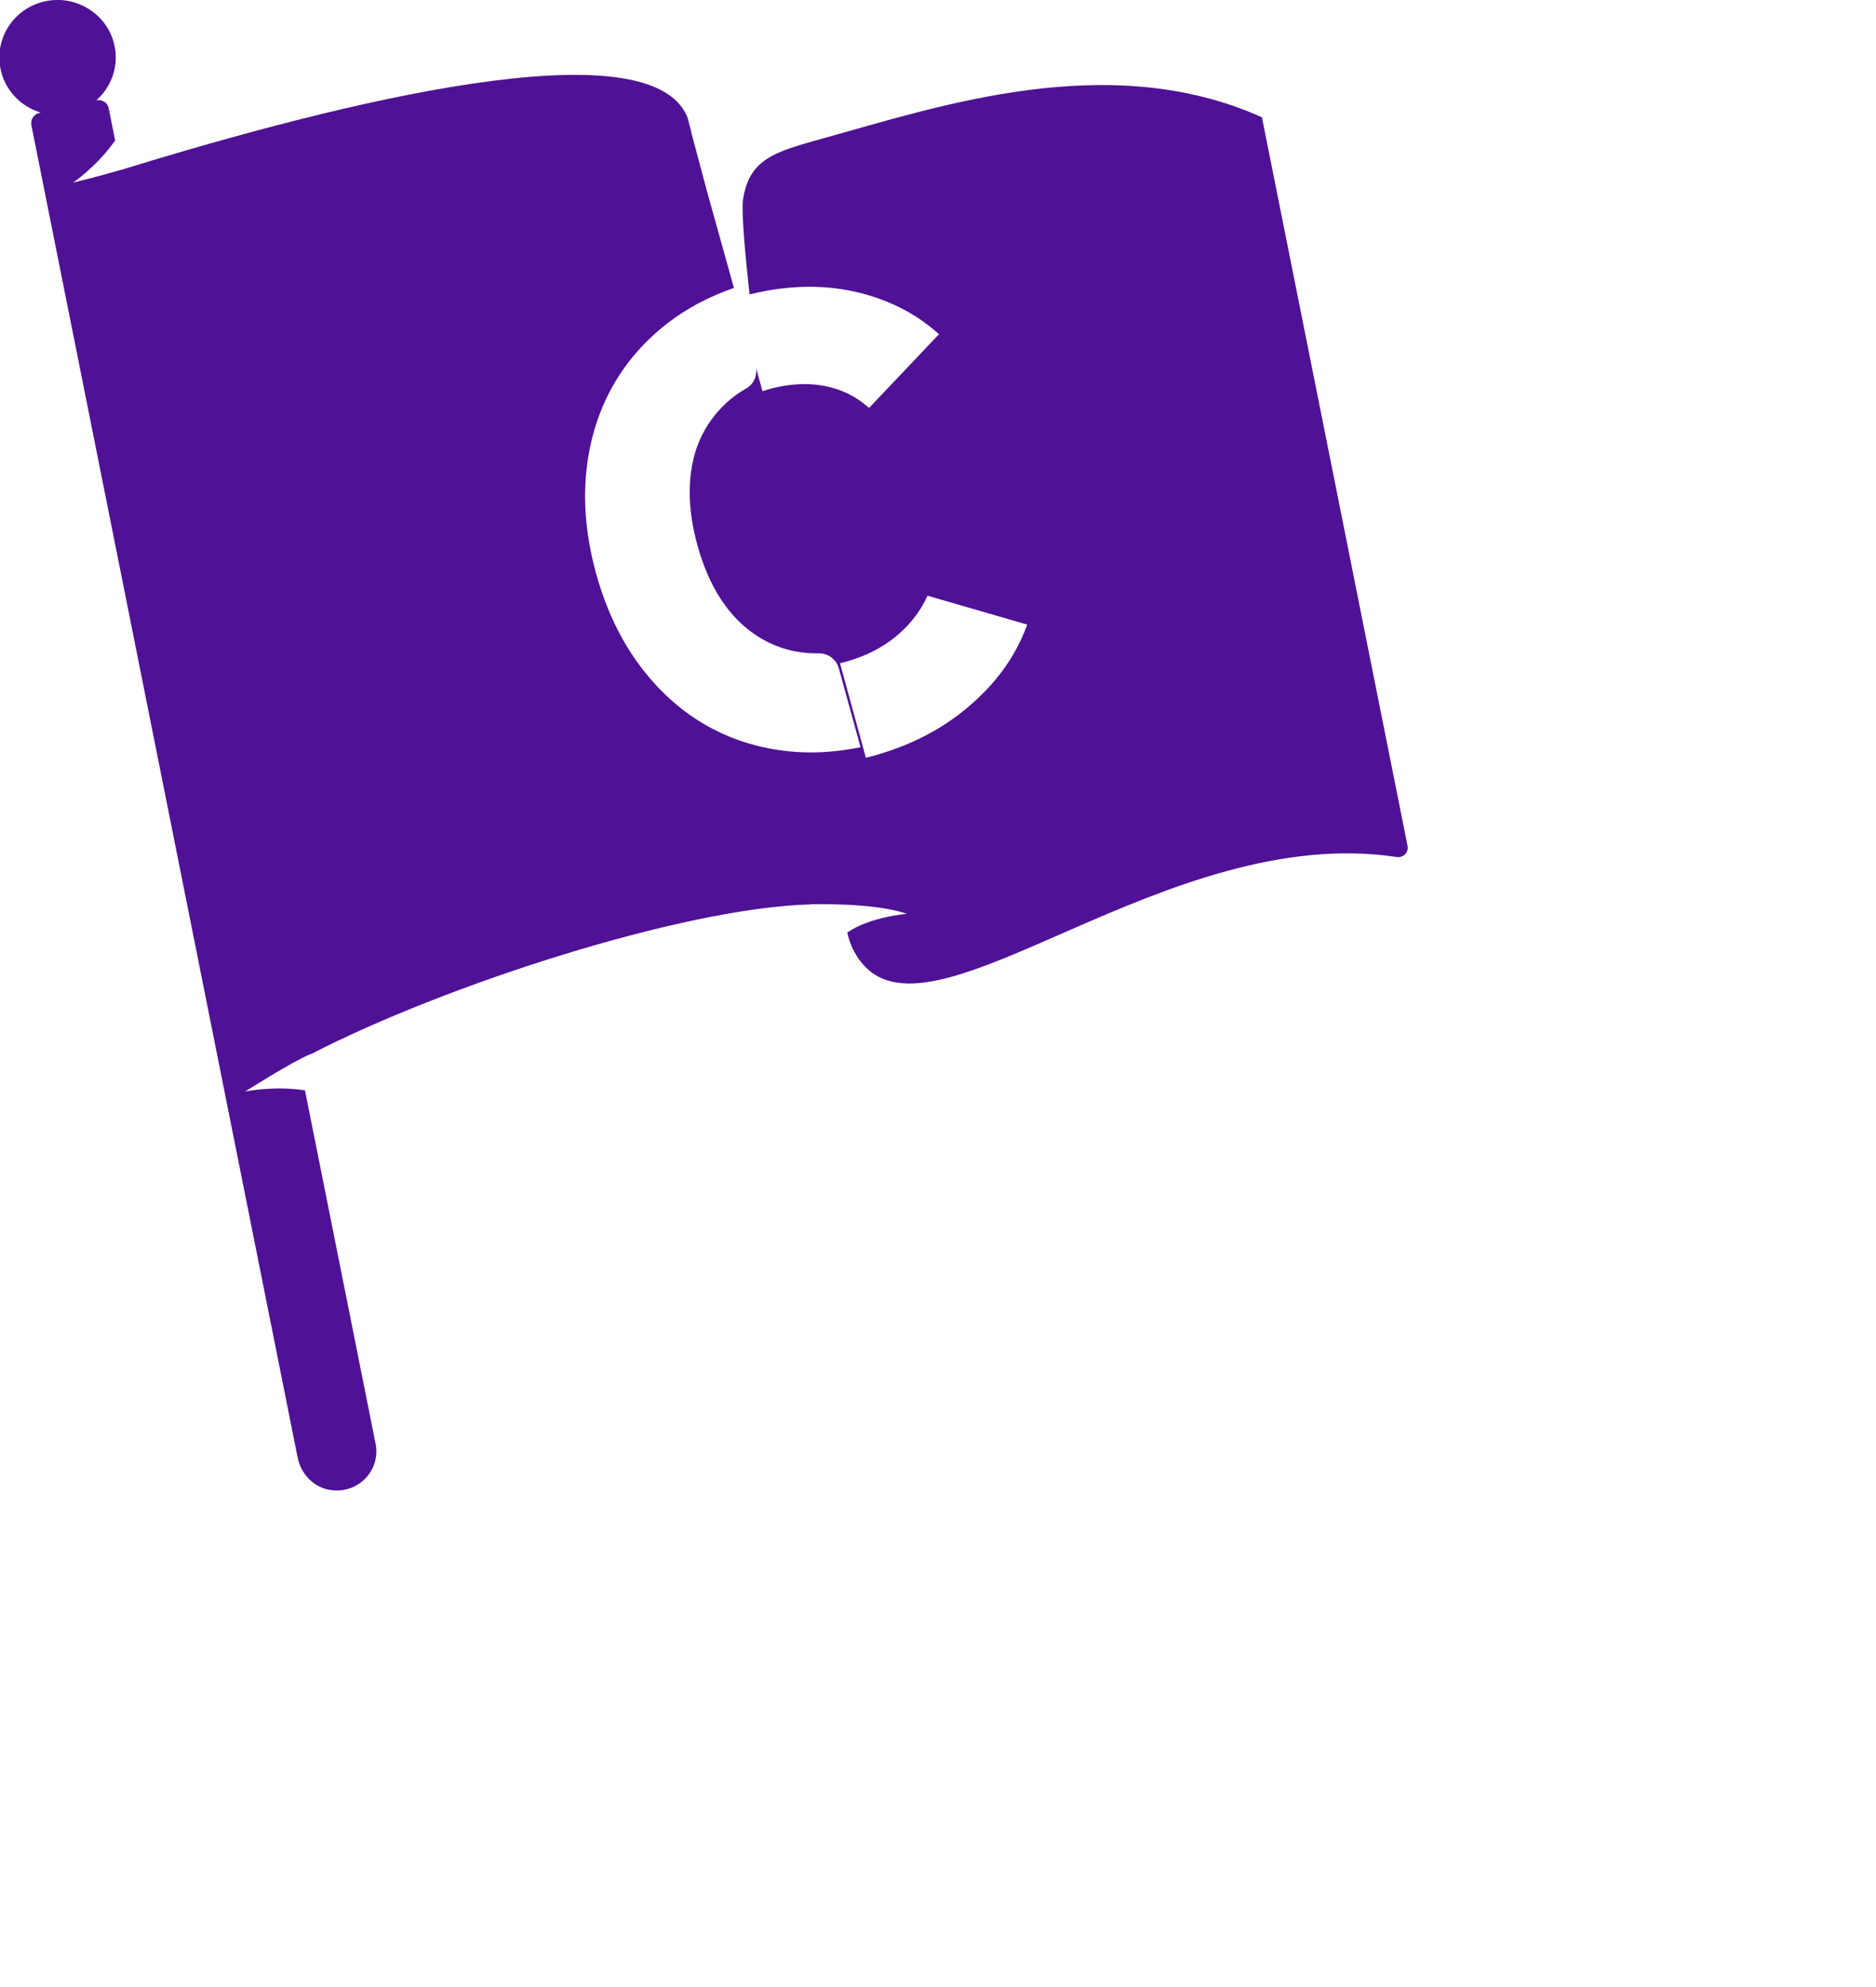 <svg
  xmlns="http://www.w3.org/2000/svg"
  xmlns:xlink="http://www.w3.org/1999/xlink"
  width="0.472in" height="0.5in">
  <path fill-rule="evenodd" fill="#4F1195"
        d="M33.997,20.431 L30.480,2.833 C26.776,1.168 22.653,2.577 19.878,3.343 C19.875,3.344 19.873,3.344 19.871,3.345 C18.730,3.666 18.100,3.824 17.947,4.817 C17.904,5.101 17.996,6.124 18.104,7.112 C19.202,6.839 20.242,6.867 21.197,7.202 C21.729,7.386 22.205,7.659 22.612,8.013 L22.680,8.072 L20.991,9.854 L20.927,9.800 C20.716,9.622 20.480,9.489 20.225,9.404 C19.733,9.239 19.184,9.236 18.593,9.395 C18.533,9.412 18.475,9.431 18.417,9.450 L18.259,8.878 C18.294,9.078 18.203,9.282 18.023,9.384 C17.894,9.457 17.775,9.537 17.666,9.626 C17.359,9.878 17.116,10.183 16.947,10.531 C16.776,10.881 16.680,11.283 16.662,11.728 C16.642,12.175 16.704,12.658 16.844,13.166 C17.125,14.185 17.610,14.924 18.286,15.360 C18.735,15.651 19.235,15.790 19.778,15.781 C20.004,15.777 20.202,15.929 20.261,16.144 L20.785,18.048 C20.513,18.103 20.244,18.142 19.979,18.160 C19.627,18.185 19.283,18.177 18.949,18.136 C18.229,18.049 17.562,17.824 16.967,17.467 C16.373,17.111 15.847,16.621 15.405,16.011 C14.964,15.403 14.625,14.678 14.399,13.856 C14.170,13.025 14.087,12.223 14.154,11.473 C14.220,10.721 14.421,10.027 14.753,9.411 C15.084,8.794 15.545,8.255 16.123,7.807 C16.585,7.449 17.124,7.164 17.727,6.955 L17.071,4.601 L16.704,3.228 C16.704,3.228 16.696,3.188 16.686,3.141 L16.608,2.845 C15.734,0.596 8.213,2.470 2.923,4.105 L2.923,4.102 C2.394,4.259 1.763,4.412 1.763,4.412 C1.763,4.412 2.335,4.028 2.781,3.393 L2.626,2.616 C2.599,2.480 2.464,2.394 2.327,2.423 C2.738,2.059 2.921,1.467 2.705,0.894 C2.487,0.319 1.886,-0.052 1.268,0.004 C0.418,0.081 -0.153,0.864 0.013,1.667 C0.120,2.185 0.506,2.576 0.984,2.719 L0.956,2.726 C0.819,2.755 0.731,2.889 0.758,3.025 L7.190,35.210 C7.269,35.602 7.575,35.926 7.974,35.989 C8.654,36.096 9.199,35.509 9.072,34.874 L7.366,26.336 C6.593,26.219 5.919,26.366 5.919,26.366 C5.919,26.366 7.082,25.626 7.500,25.462 C7.510,25.458 7.520,25.456 7.530,25.452 C10.731,23.800 16.499,21.925 19.573,21.846 C19.573,21.844 19.572,21.842 19.572,21.842 C19.572,21.842 21.105,21.793 21.906,22.073 C21.906,22.073 21.014,22.143 20.464,22.525 C20.572,23.016 20.839,23.285 20.839,23.285 C22.595,25.360 28.185,19.857 33.741,20.701 C33.897,20.724 34.028,20.584 33.997,20.431 ZM24.778,15.174 C24.561,15.741 24.221,16.261 23.770,16.719 C23.015,17.487 22.083,18.013 20.914,18.304 C20.913,18.303 20.289,16.019 20.289,16.019 C20.343,16.007 20.343,16.008 20.397,15.993 C21.018,15.826 21.530,15.529 21.919,15.110 C22.108,14.907 22.260,14.686 22.371,14.455 L22.403,14.389 L24.812,15.087 L24.778,15.174 Z"/>
</svg>

